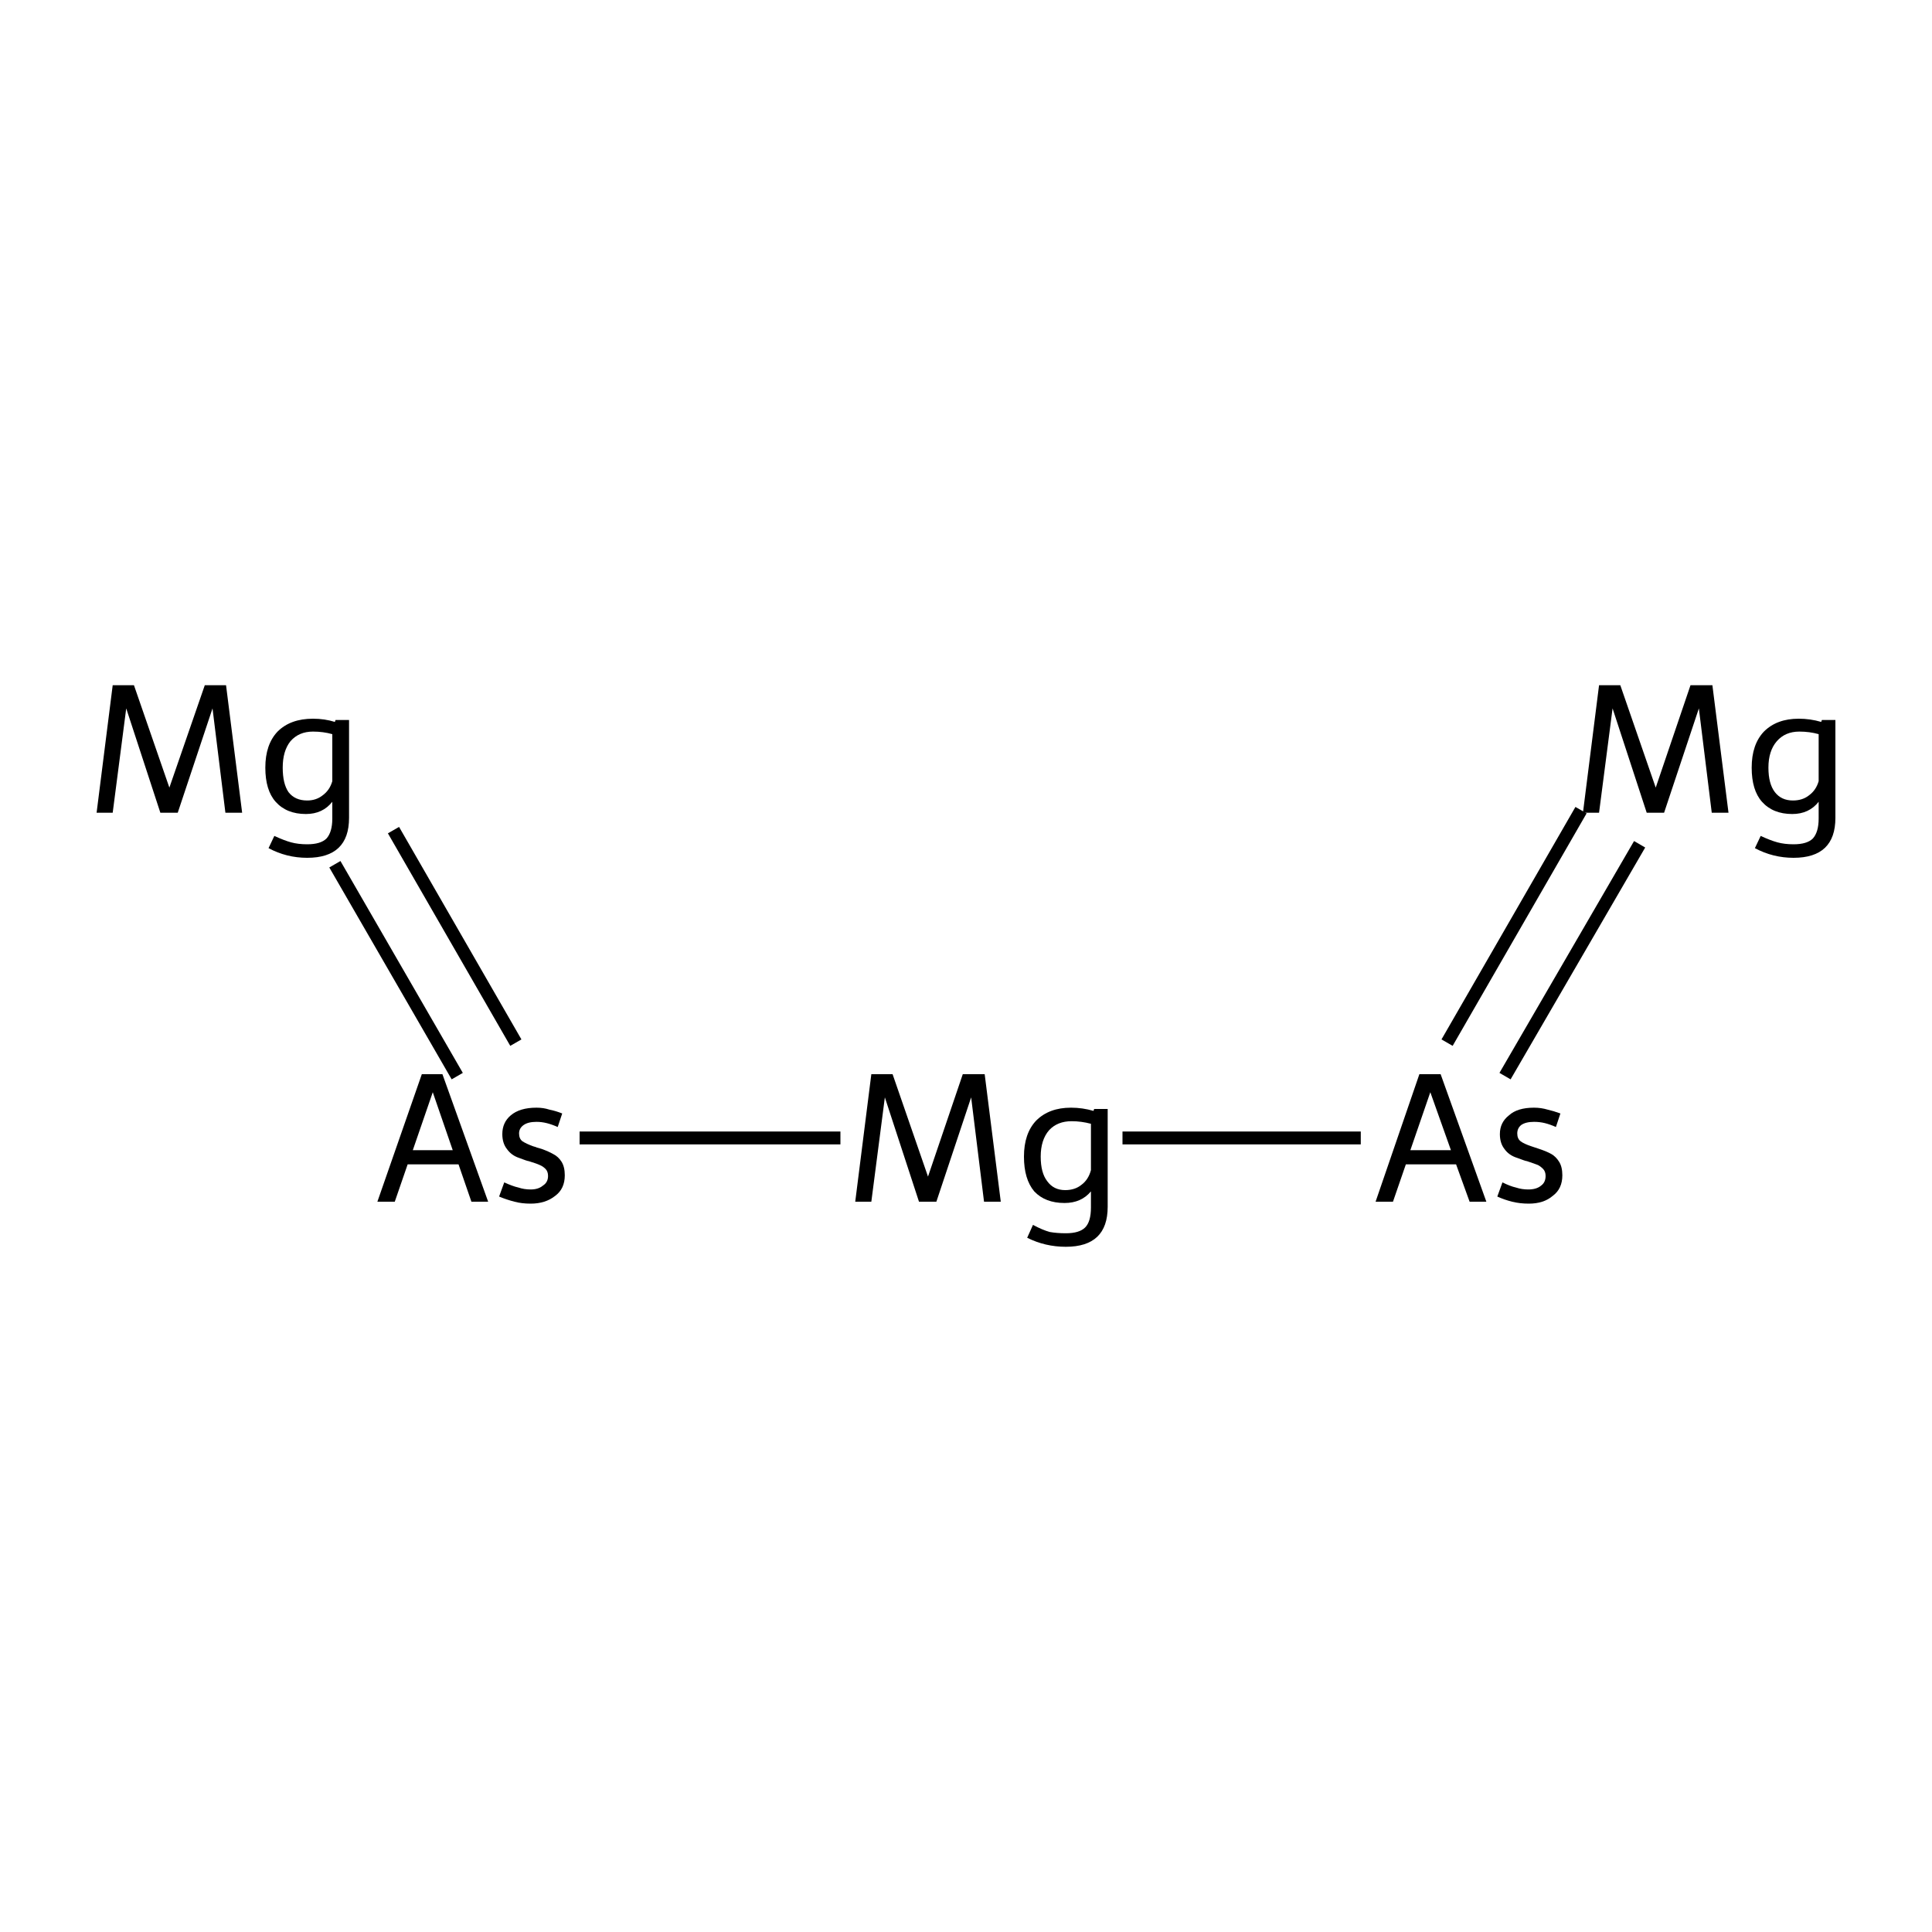 <?xml version='1.0' encoding='iso-8859-1'?>
<svg version='1.1' baseProfile='full'
              xmlns='http://www.w3.org/2000/svg'
                      xmlns:rdkit='http://www.rdkit.org/xml'
                      xmlns:xlink='http://www.w3.org/1999/xlink'
                  xml:space='preserve'
width='300px' height='300px' viewBox='0 0 300 300'>
<!-- END OF HEADER -->
<rect style='opacity:1.0;fill:#FFFFFF;stroke:none' width='300.0' height='300.0' x='0.0' y='0.0'> </rect>
<path class='bond-0 atom-0 atom-1' d='M 254.6,131.1 L 233.7,167.1' style='fill:none;fill-rule:evenodd;stroke:#000000;stroke-width:2.0px;stroke-linecap:butt;stroke-linejoin:miter;stroke-opacity:1' />
<path class='bond-0 atom-0 atom-1' d='M 245.5,125.8 L 224.7,161.9' style='fill:none;fill-rule:evenodd;stroke:#000000;stroke-width:2.0px;stroke-linecap:butt;stroke-linejoin:miter;stroke-opacity:1' />
<path class='bond-1 atom-1 atom-2' d='M 211.3,176.7 L 174.3,176.7' style='fill:none;fill-rule:evenodd;stroke:#000000;stroke-width:2.0px;stroke-linecap:butt;stroke-linejoin:miter;stroke-opacity:1' />
<path class='bond-2 atom-2 atom-3' d='M 130.5,176.7 L 90.0,176.7' style='fill:none;fill-rule:evenodd;stroke:#000000;stroke-width:2.0px;stroke-linecap:butt;stroke-linejoin:miter;stroke-opacity:1' />
<path class='bond-3 atom-3 atom-4' d='M 80.1,161.9 L 61.1,128.9' style='fill:none;fill-rule:evenodd;stroke:#000000;stroke-width:2.0px;stroke-linecap:butt;stroke-linejoin:miter;stroke-opacity:1' />
<path class='bond-3 atom-3 atom-4' d='M 71.0,167.1 L 52.0,134.2' style='fill:none;fill-rule:evenodd;stroke:#000000;stroke-width:2.0px;stroke-linecap:butt;stroke-linejoin:miter;stroke-opacity:1' />
<path class='atom-0' d='M 268.4 126.2
L 265.8 126.2
L 263.8 110.0
L 258.4 126.2
L 255.7 126.2
L 250.4 110.0
L 248.3 126.2
L 245.8 126.2
L 248.3 106.4
L 251.6 106.4
L 257.1 122.3
L 262.5 106.4
L 265.9 106.4
L 268.4 126.2
' fill='#000000'/>
<path class='atom-0' d='M 285.0 111.8
L 285.0 127.0
Q 285.0 133.2, 278.5 133.2
Q 275.3 133.2, 272.5 131.7
L 273.4 129.8
Q 274.9 130.5, 276.0 130.8
Q 277.1 131.1, 278.5 131.1
Q 280.6 131.1, 281.5 130.2
Q 282.4 129.2, 282.4 127.1
L 282.4 124.5
Q 280.9 126.4, 278.3 126.4
Q 275.3 126.4, 273.6 124.5
Q 272.0 122.7, 272.0 119.2
Q 272.0 115.6, 273.9 113.6
Q 275.9 111.6, 279.3 111.6
Q 281.1 111.6, 282.8 112.1
L 282.9 111.8
L 285.0 111.8
M 278.4 124.3
Q 279.9 124.3, 280.9 123.5
Q 282.0 122.7, 282.4 121.3
L 282.4 114.0
Q 281.0 113.6, 279.4 113.6
Q 277.2 113.6, 275.9 115.1
Q 274.6 116.6, 274.6 119.2
Q 274.6 121.7, 275.6 123.0
Q 276.6 124.3, 278.4 124.3
' fill='#000000'/>
<path class='atom-1' d='M 228.2 186.6
L 226.1 180.8
L 218.3 180.8
L 216.3 186.6
L 213.6 186.6
L 220.4 166.8
L 223.7 166.8
L 230.8 186.6
L 228.2 186.6
M 219.0 178.6
L 225.3 178.6
L 222.1 169.6
L 219.0 178.6
' fill='#000000'/>
<path class='atom-1' d='M 233.3 183.6
Q 234.5 184.2, 235.4 184.4
Q 236.3 184.7, 237.3 184.7
Q 238.6 184.7, 239.3 184.1
Q 240.0 183.6, 240.0 182.6
Q 240.0 181.9, 239.6 181.5
Q 239.2 181.1, 238.8 180.9
Q 238.3 180.7, 237.1 180.3
Q 236.9 180.3, 235.6 179.8
Q 234.3 179.4, 233.6 178.4
Q 232.9 177.5, 232.9 176.1
Q 232.9 174.3, 234.3 173.2
Q 235.6 172.0, 238.2 172.0
Q 239.3 172.0, 240.3 172.3
Q 241.2 172.5, 242.3 172.9
L 241.6 175.0
Q 240.7 174.6, 239.9 174.4
Q 239.1 174.2, 238.2 174.2
Q 236.9 174.2, 236.2 174.7
Q 235.6 175.2, 235.6 176.0
Q 235.6 176.8, 236.1 177.2
Q 236.6 177.6, 237.8 178.0
Q 238.1 178.1, 238.4 178.2
L 239.0 178.4
Q 240.2 178.8, 240.9 179.2
Q 241.6 179.6, 242.1 180.4
Q 242.6 181.2, 242.6 182.5
Q 242.6 184.6, 241.1 185.7
Q 239.7 186.9, 237.4 186.9
Q 236.0 186.9, 234.8 186.6
Q 233.6 186.3, 232.5 185.8
L 233.3 183.6
' fill='#000000'/>
<path class='atom-2' d='M 155.4 186.6
L 152.8 186.6
L 150.8 170.4
L 145.4 186.6
L 142.7 186.6
L 137.4 170.4
L 135.3 186.6
L 132.8 186.6
L 135.3 166.8
L 138.6 166.8
L 144.1 182.7
L 149.5 166.8
L 152.9 166.8
L 155.4 186.6
' fill='#000000'/>
<path class='atom-2' d='M 172.0 172.2
L 172.0 187.4
Q 172.0 193.6, 165.5 193.6
Q 162.3 193.6, 159.5 192.2
L 160.4 190.2
Q 161.9 191.0, 163.0 191.3
Q 164.1 191.5, 165.5 191.5
Q 167.6 191.5, 168.5 190.6
Q 169.4 189.7, 169.4 187.5
L 169.4 185.0
Q 167.9 186.8, 165.3 186.8
Q 162.3 186.8, 160.6 185.0
Q 159.0 183.1, 159.0 179.6
Q 159.0 176.0, 160.9 174.0
Q 162.9 172.0, 166.3 172.0
Q 168.1 172.0, 169.8 172.5
L 169.9 172.2
L 172.0 172.2
M 165.4 184.8
Q 166.9 184.8, 167.9 184.0
Q 169.0 183.2, 169.4 181.7
L 169.4 174.5
Q 167.9 174.1, 166.4 174.1
Q 164.2 174.1, 162.9 175.5
Q 161.6 177.0, 161.6 179.6
Q 161.6 182.1, 162.6 183.4
Q 163.6 184.8, 165.4 184.8
' fill='#000000'/>
<path class='atom-3' d='M 73.2 186.6
L 71.2 180.8
L 63.3 180.8
L 61.3 186.6
L 58.6 186.6
L 65.5 166.8
L 68.7 166.8
L 75.8 186.6
L 73.2 186.6
M 64.1 178.6
L 70.3 178.6
L 67.2 169.6
L 64.1 178.6
' fill='#000000'/>
<path class='atom-3' d='M 78.3 183.6
Q 79.6 184.2, 80.5 184.4
Q 81.4 184.7, 82.4 184.7
Q 83.6 184.7, 84.3 184.1
Q 85.1 183.6, 85.1 182.6
Q 85.1 181.9, 84.7 181.5
Q 84.3 181.1, 83.8 180.9
Q 83.4 180.7, 82.1 180.3
Q 81.9 180.3, 80.6 179.8
Q 79.4 179.4, 78.7 178.4
Q 78.0 177.5, 78.0 176.1
Q 78.0 174.3, 79.3 173.2
Q 80.7 172.0, 83.3 172.0
Q 84.4 172.0, 85.3 172.3
Q 86.3 172.5, 87.3 172.9
L 86.6 175.0
Q 85.7 174.6, 84.9 174.4
Q 84.1 174.2, 83.3 174.2
Q 82.0 174.2, 81.3 174.7
Q 80.6 175.2, 80.6 176.0
Q 80.6 176.8, 81.1 177.2
Q 81.7 177.6, 82.8 178.0
Q 83.2 178.1, 83.4 178.2
L 84.1 178.4
Q 85.2 178.8, 85.9 179.2
Q 86.7 179.6, 87.2 180.4
Q 87.7 181.2, 87.7 182.5
Q 87.7 184.6, 86.2 185.7
Q 84.7 186.9, 82.4 186.9
Q 81.0 186.9, 79.9 186.6
Q 78.7 186.3, 77.5 185.8
L 78.3 183.6
' fill='#000000'/>
<path class='atom-4' d='M 37.6 126.2
L 35.0 126.2
L 33.0 110.0
L 27.6 126.2
L 24.9 126.2
L 19.6 110.0
L 17.5 126.2
L 15.0 126.2
L 17.5 106.4
L 20.8 106.4
L 26.3 122.3
L 31.8 106.4
L 35.1 106.4
L 37.6 126.2
' fill='#000000'/>
<path class='atom-4' d='M 54.2 111.8
L 54.2 127.0
Q 54.2 133.2, 47.7 133.2
Q 44.5 133.2, 41.7 131.7
L 42.6 129.8
Q 44.1 130.5, 45.2 130.8
Q 46.3 131.1, 47.7 131.1
Q 49.8 131.1, 50.7 130.2
Q 51.6 129.2, 51.6 127.1
L 51.6 124.5
Q 50.1 126.4, 47.5 126.4
Q 44.5 126.4, 42.8 124.5
Q 41.2 122.7, 41.2 119.2
Q 41.2 115.6, 43.1 113.6
Q 45.1 111.6, 48.6 111.6
Q 50.4 111.6, 52.0 112.1
L 52.1 111.8
L 54.2 111.8
M 47.7 124.3
Q 49.1 124.3, 50.1 123.5
Q 51.2 122.7, 51.6 121.3
L 51.6 114.0
Q 50.2 113.6, 48.6 113.6
Q 46.4 113.6, 45.1 115.1
Q 43.9 116.6, 43.9 119.2
Q 43.9 121.7, 44.8 123.0
Q 45.8 124.3, 47.7 124.3
' fill='#000000'/>
</svg>
